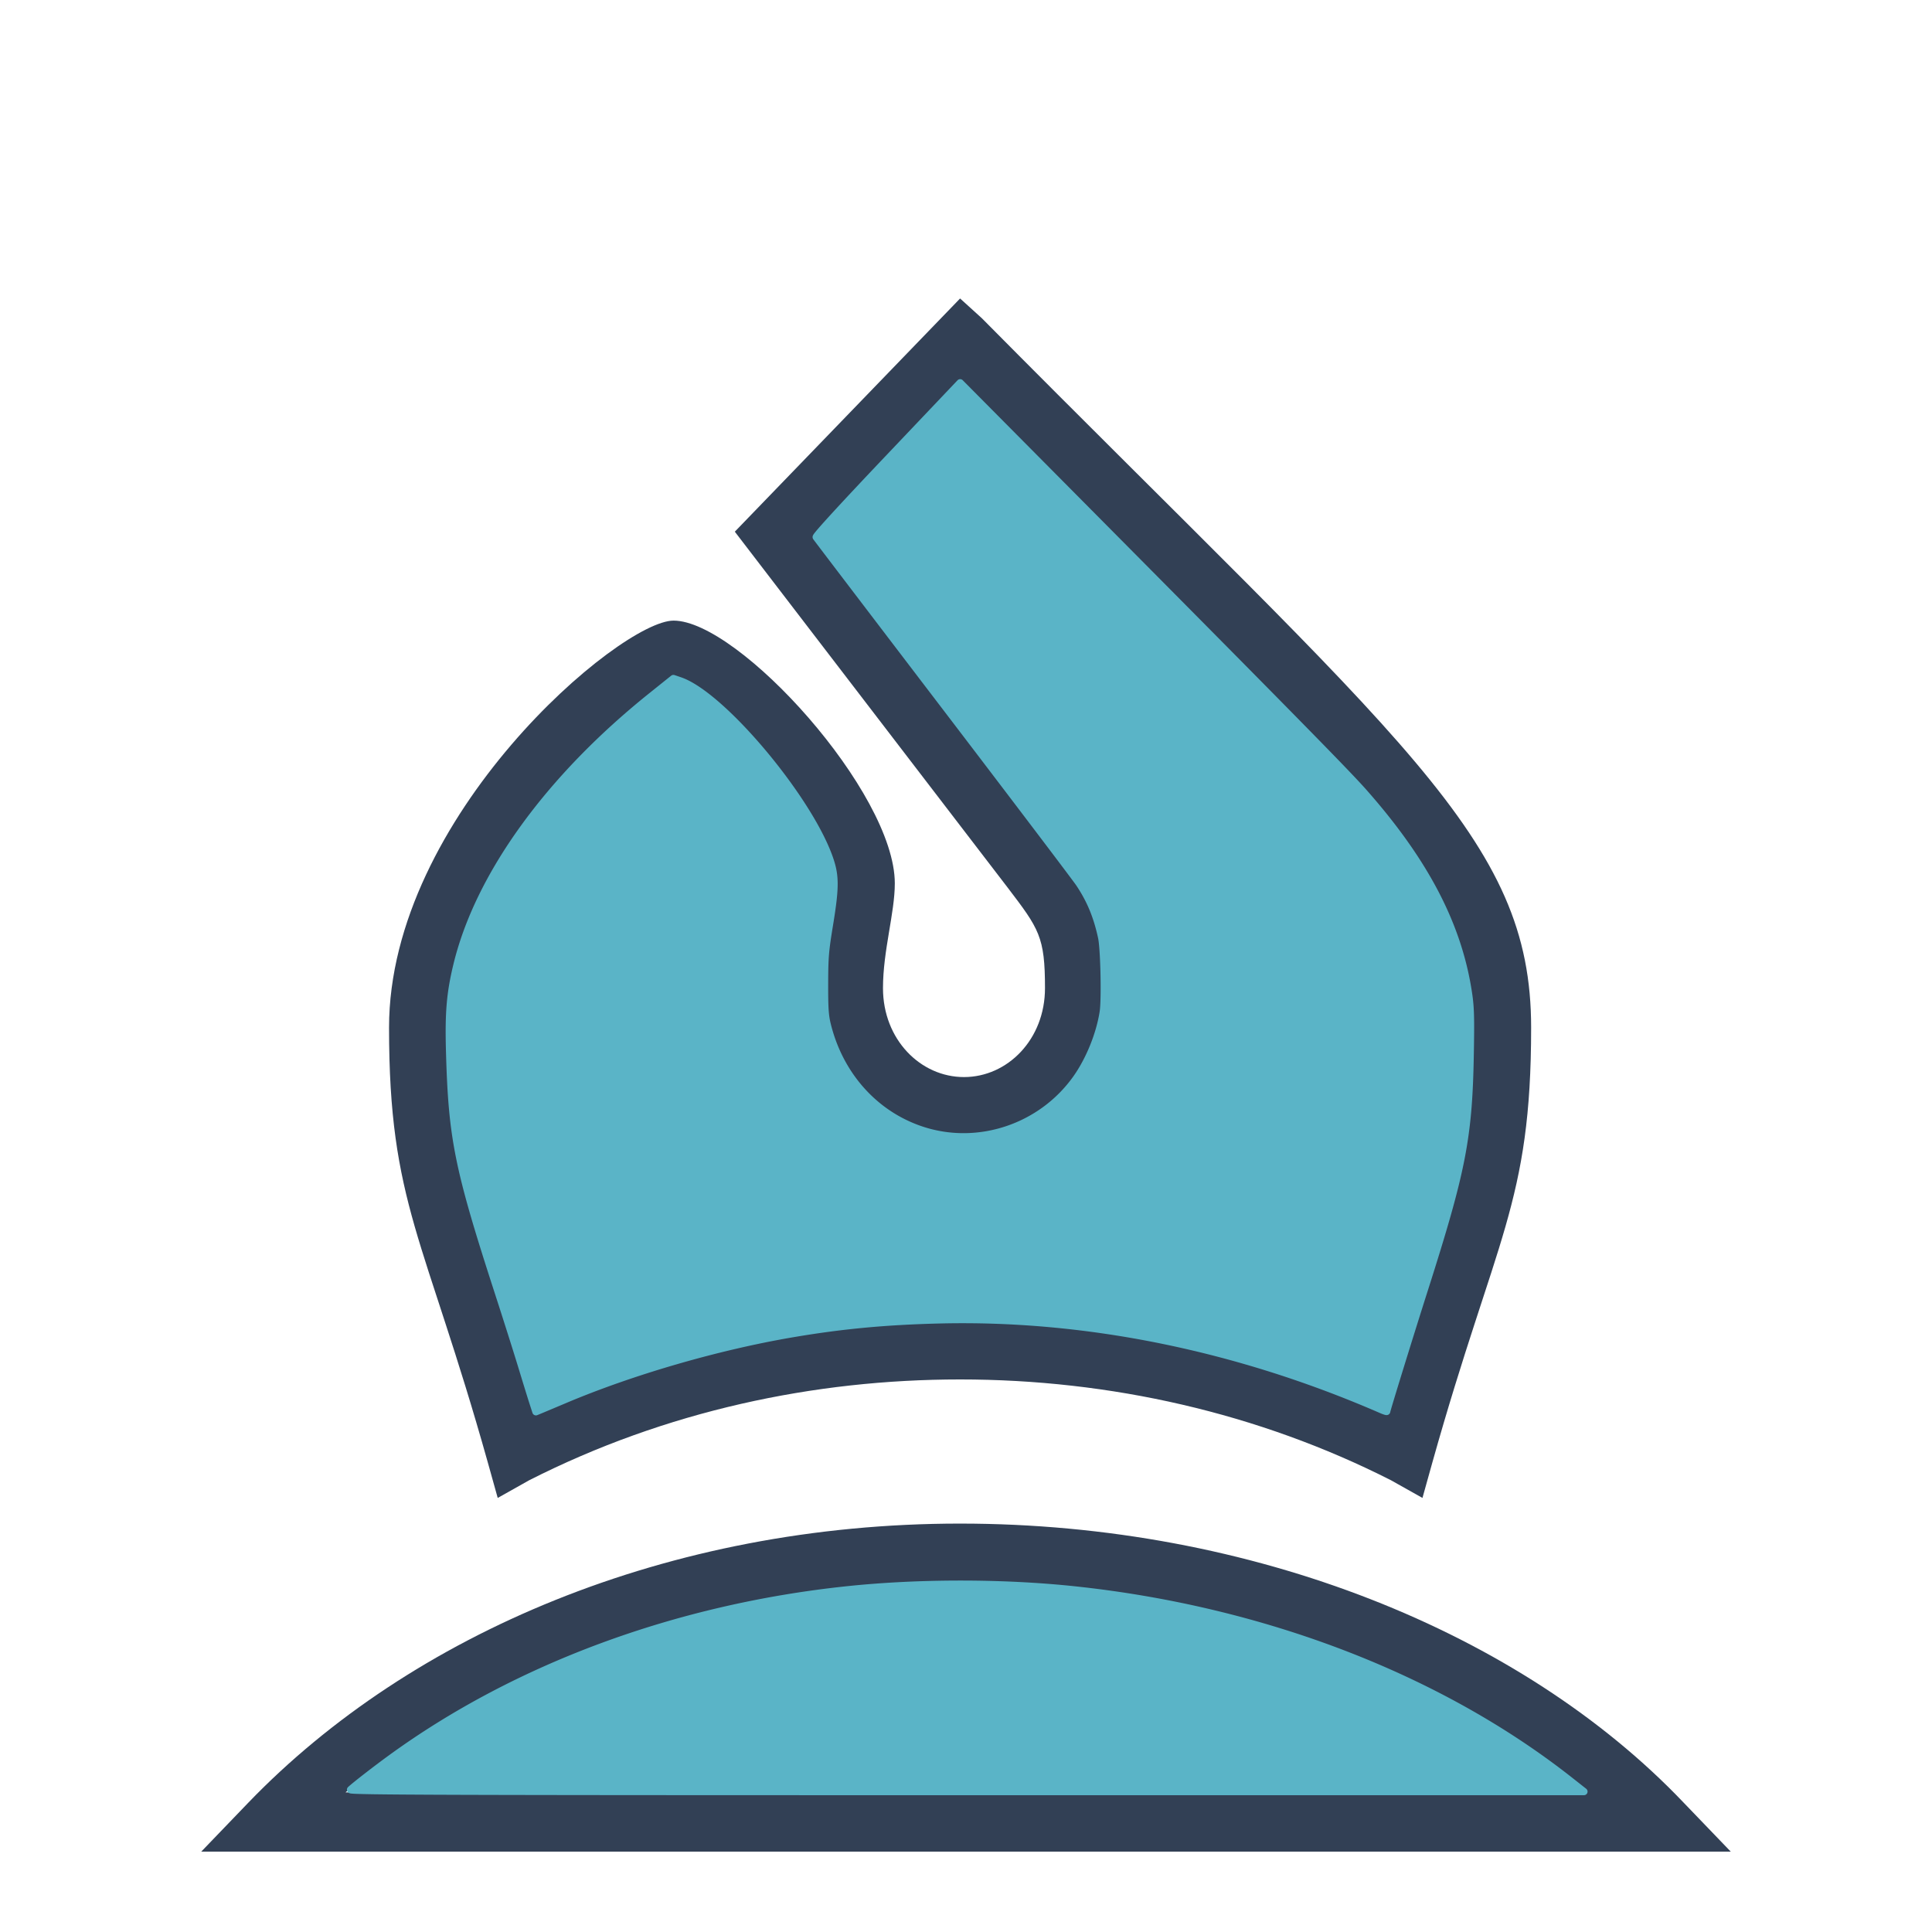 <svg xmlns="http://www.w3.org/2000/svg" width="480" height="480">
   <path
      d="m238.531 74.156-55.969 57.938 67.75 88.375c7.856 10.31 9.313 12.266 9.313 25.031 0 12.765-9.324 22.094-20.125 22.094s-20.125-9.33-20.125-22.094c0-9.328 2.938-18.667 2.938-26.031 0-22.584-38.768-65.281-54.97-65.281-13.255 0-70.687 48.592-70.687 101.125 0 43.695 8.82 52.03 24.531 108l2.47 8.843 7.843-4.406c33.876-17.183 70.7-25.031 107.031-25.031 37.313 0 74.137 8.339 107.031 25.031l7.844 4.406 2.469-8.844c15.71-55.968 24.531-64.304 24.531-108 0-47.131-31.404-70.203-136.469-176.25l-5.406-4.906zm0 20.625c47.132 47.623 87.881 88.359 93.281 94.25 14.73 14.729 33.875 38.297 33.875 66.281 0 38.786-6.396 45.673-21.125 95.75-33.875-15.22-70.191-23.093-106.03-23.093-35.84 0-71.687 7.874-105.563 23.094-14.729-50.078-21.594-56.965-21.594-95.75 0-48.114 55.969-86.907 55.969-86.907 10.8 1.473 40.25 36.334 40.25 51.063 0 5.4-2.938 15.72-2.938 26.031 0 20.13 15.206 36.813 34.844 36.813s34.875-16.684 34.875-36.813c0-17.183-2.953-22.092-12.281-33.875l-59.906-78.563 36.343-38.28zm0 283.75c-72.661 0-136.491 27.519-176.75 69.25L50 460.031h380l-11.781-12.25c-40.259-42.222-107.026-69.25-179.688-69.25zm0 14.75c61.37 0 117.822 20.61 155.625 52.031H85.844c37.312-31.42 91.318-52.03 152.687-52.03z"
      style="font-size:490.956px;font-style:normal;font-variant:normal;font-weight:700;font-stretch:normal;text-align:start;line-height:125%;letter-spacing:0;word-spacing:0;writing-mode:lr-tb;text-anchor:start;fill:#324055;fill-opacity:1;stroke:none;font-family:chess;-inkscape-font-specification:chess Bold" />
   <path
      style="color:#000;fill:#5ab4c7;fill-opacity:1;fill-rule:nonzero;stroke:#5ab4c7;stroke-width:1.798;stroke-linecap:round;stroke-linejoin:round;stroke-miterlimit:4;stroke-opacity:1;stroke-dasharray:none;stroke-dashoffset:0;marker:none;visibility:visible;display:inline;overflow:visible;enable-background:accumulate"
      d="M132.429 348.532c-.397-1.221-1.63-5.214-2.742-8.872-1.111-3.658-3.777-12.072-5.925-18.696-9.994-30.832-11.472-38.167-12.067-59.865-.261-9.512.148-14.322 1.804-21.213 5.36-22.301 22.78-46.425 48.306-66.897l5.504-4.414 1.608.548c10.615 3.616 32.633 30.014 37.4 44.837 1.264 3.934 1.216 6.91-.255 15.859-1.056 6.418-1.185 7.983-1.203 14.561-.016 5.947.106 7.892.633 10.068 3.087 12.733 11.919 22.563 23.7 26.377 13.941 4.513 29.54-.73 38.174-12.828 3.259-4.567 5.857-10.95 6.729-16.532.492-3.148.223-15.726-.398-18.59-1.143-5.277-2.82-9.313-5.57-13.415-.904-1.346-15.918-21.155-33.365-44.018-17.446-22.864-31.836-41.76-31.978-41.99-.158-.26 6.64-7.682 17.753-19.386l18.01-18.965 32.585 32.842c48.85 49.236 63.393 64.037 67.618 68.817 15.368 17.384 23.613 33.229 26.11 50.172.505 3.421.572 5.916.408 15.066-.371 20.692-1.945 28.752-11.405 58.426-3.584 11.24-9.34 29.877-9.34 30.239 0 .084-.607-.111-1.349-.434-35.703-15.54-73.398-23.203-109.751-22.308-13.584.334-24.432 1.361-36.854 3.488-18.376 3.147-39.509 9.277-56.089 16.269a1925.6 1925.6 0 0 1-6.002 2.523l-1.328.551-.721-2.22h0zM87.1 444.634c1.306-1.193 6.275-5.048 10.012-7.767 31.158-22.679 71.02-37.41 113.3-41.875 17.779-1.877 38.693-1.877 56.448.001 46.891 4.96 90.678 21.79 123.108 47.32l3.558 2.802H240.05c-128.15 0-153.39-.08-152.95-.48z" />
</svg>